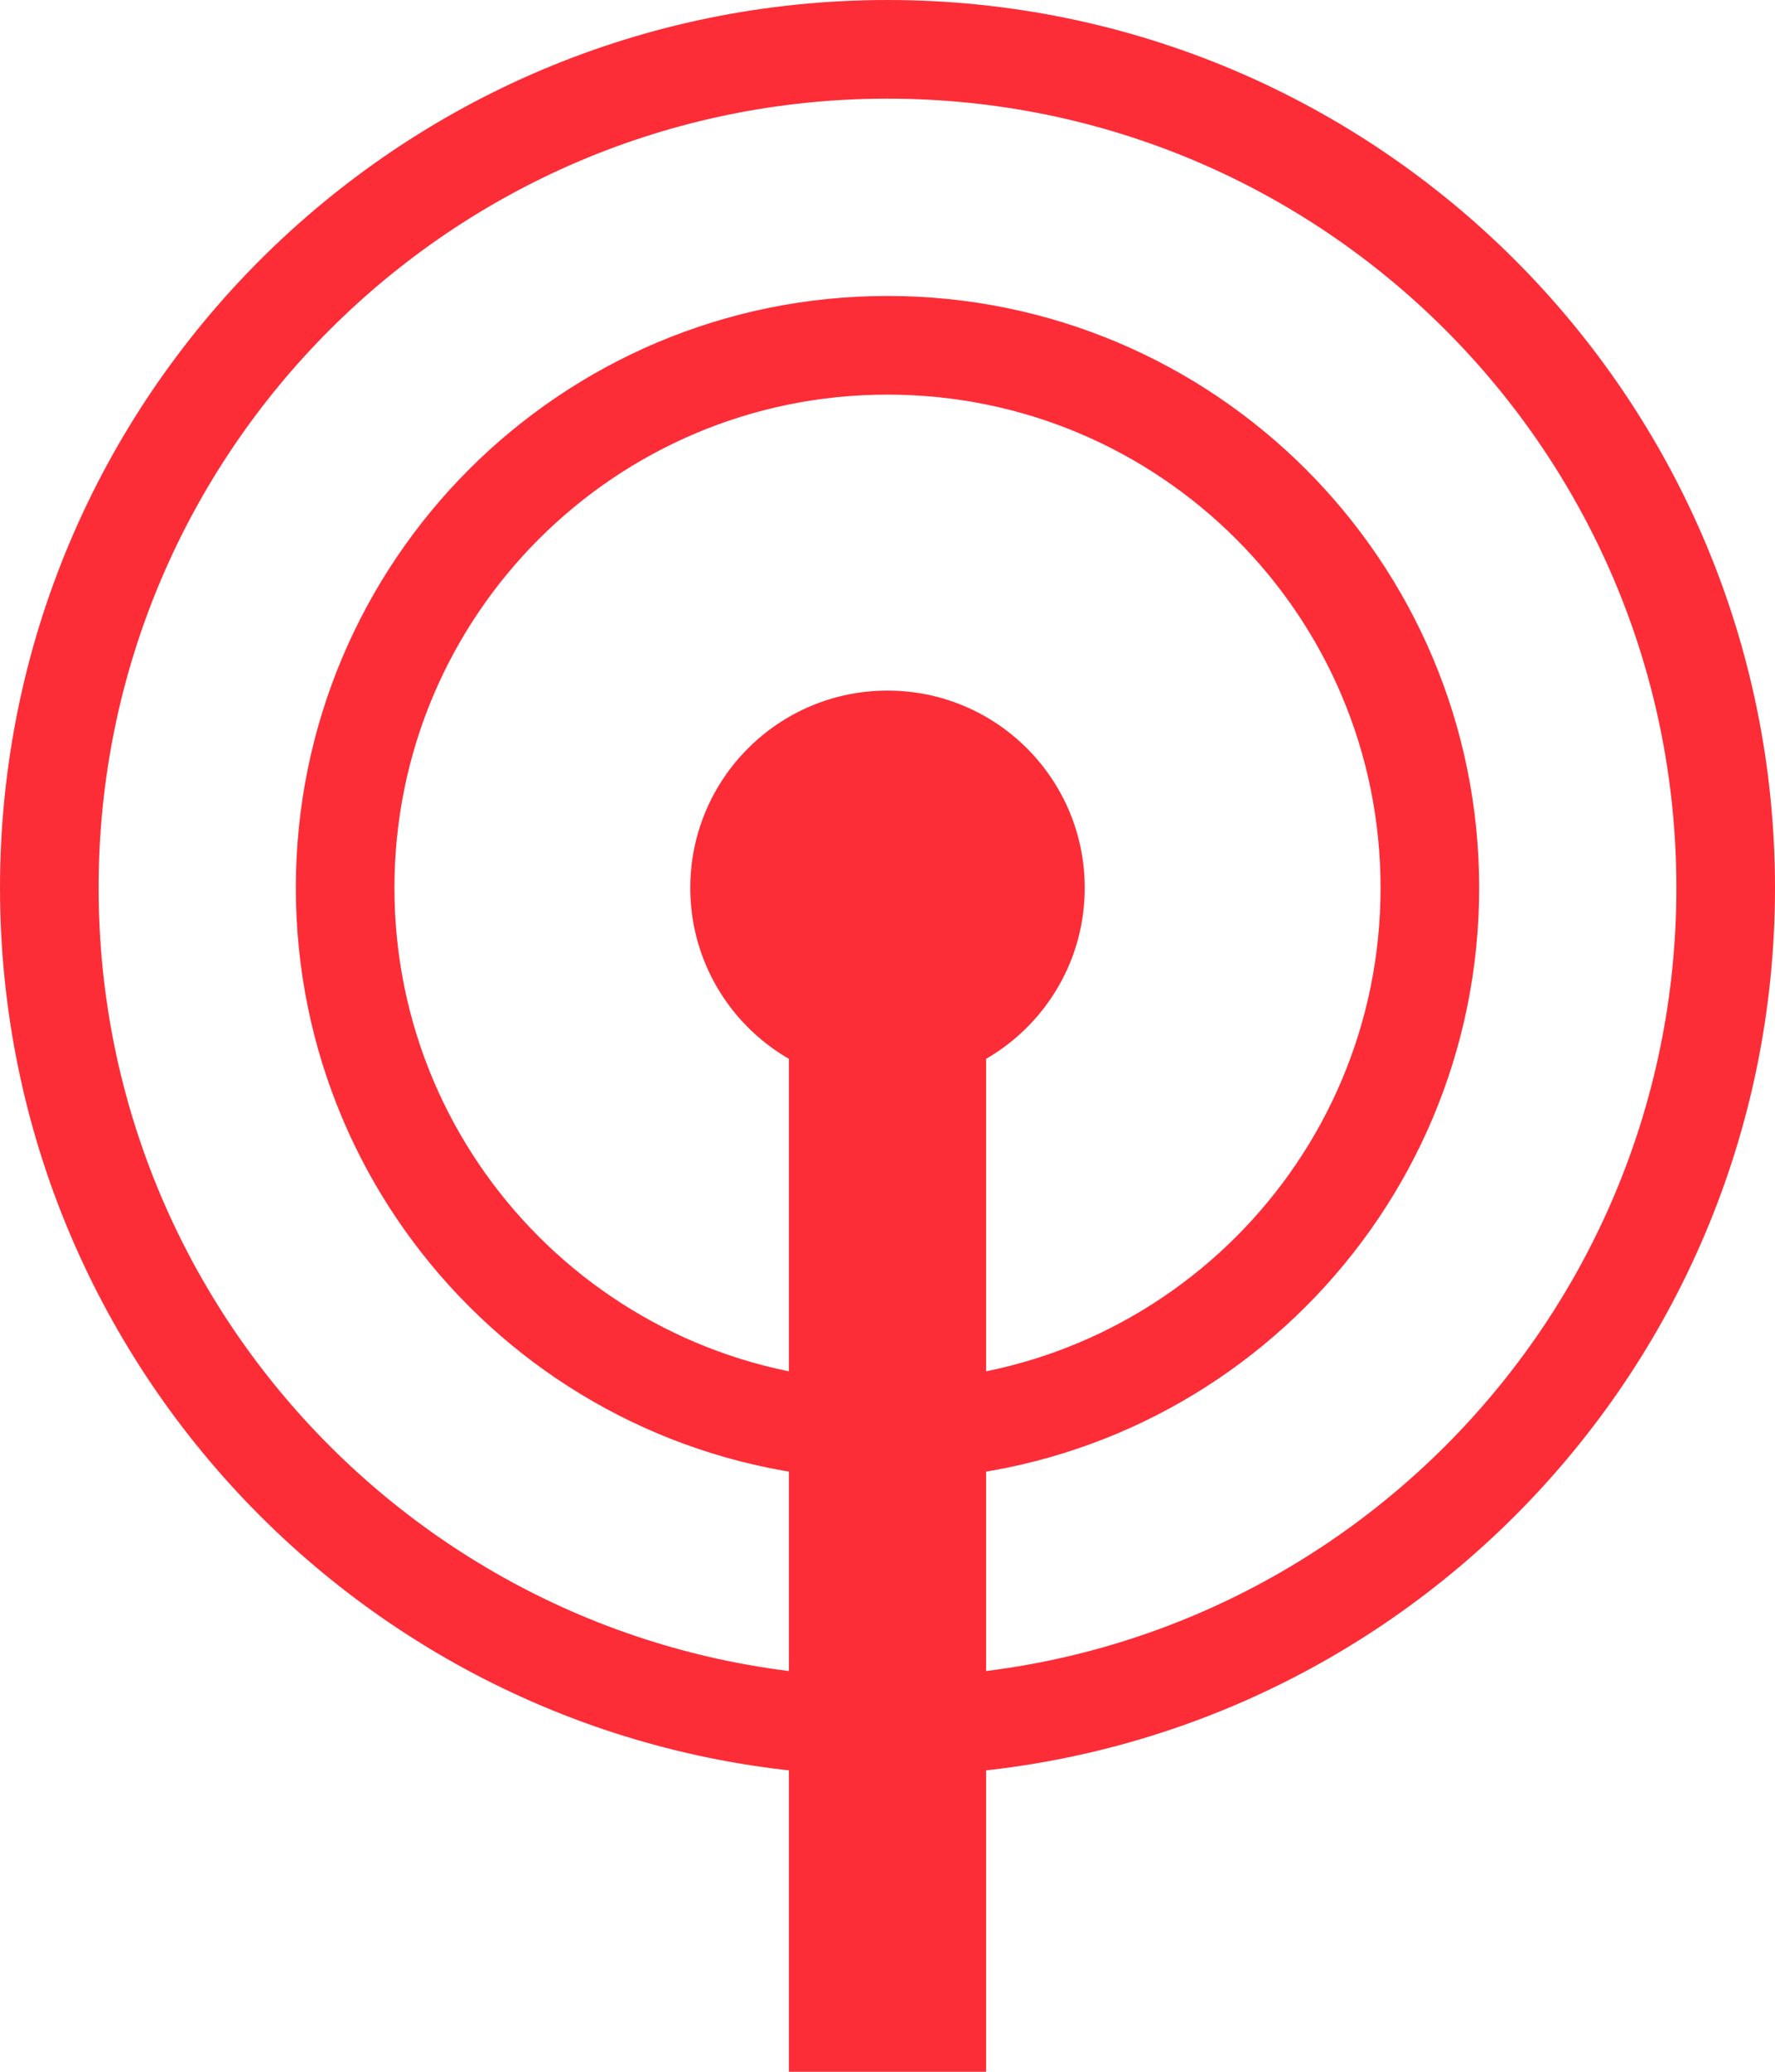 <svg width="18" height="21" viewBox="0 0 18 21" fill="none" xmlns="http://www.w3.org/2000/svg">
<path d="M14.5 9C14.5 12.038 12.038 14.5 9 14.5C5.962 14.5 3.5 12.038 3.5 9C3.5 5.962 5.962 3.5 9 3.5C12.038 3.5 14.5 5.962 14.5 9Z" stroke="#FC2D37"/>
<path d="M17.5 9C17.5 13.694 13.694 17.5 9 17.5C4.306 17.5 0.5 13.694 0.5 9C0.5 4.306 4.306 0.5 9 0.5C13.694 0.5 17.5 4.306 17.5 9Z" stroke="#FC2D37"/>
<rect x="8" y="10" width="2" height="11" fill="#FC2D37"/>
<path fill-rule="evenodd" clip-rule="evenodd" d="M9 11C10.105 11 11 10.105 11 9C11 7.895 10.105 7 9 7C7.895 7 7 7.895 7 9C7 10.105 7.895 11 9 11Z" fill="#FC2D37"/>
</svg>
